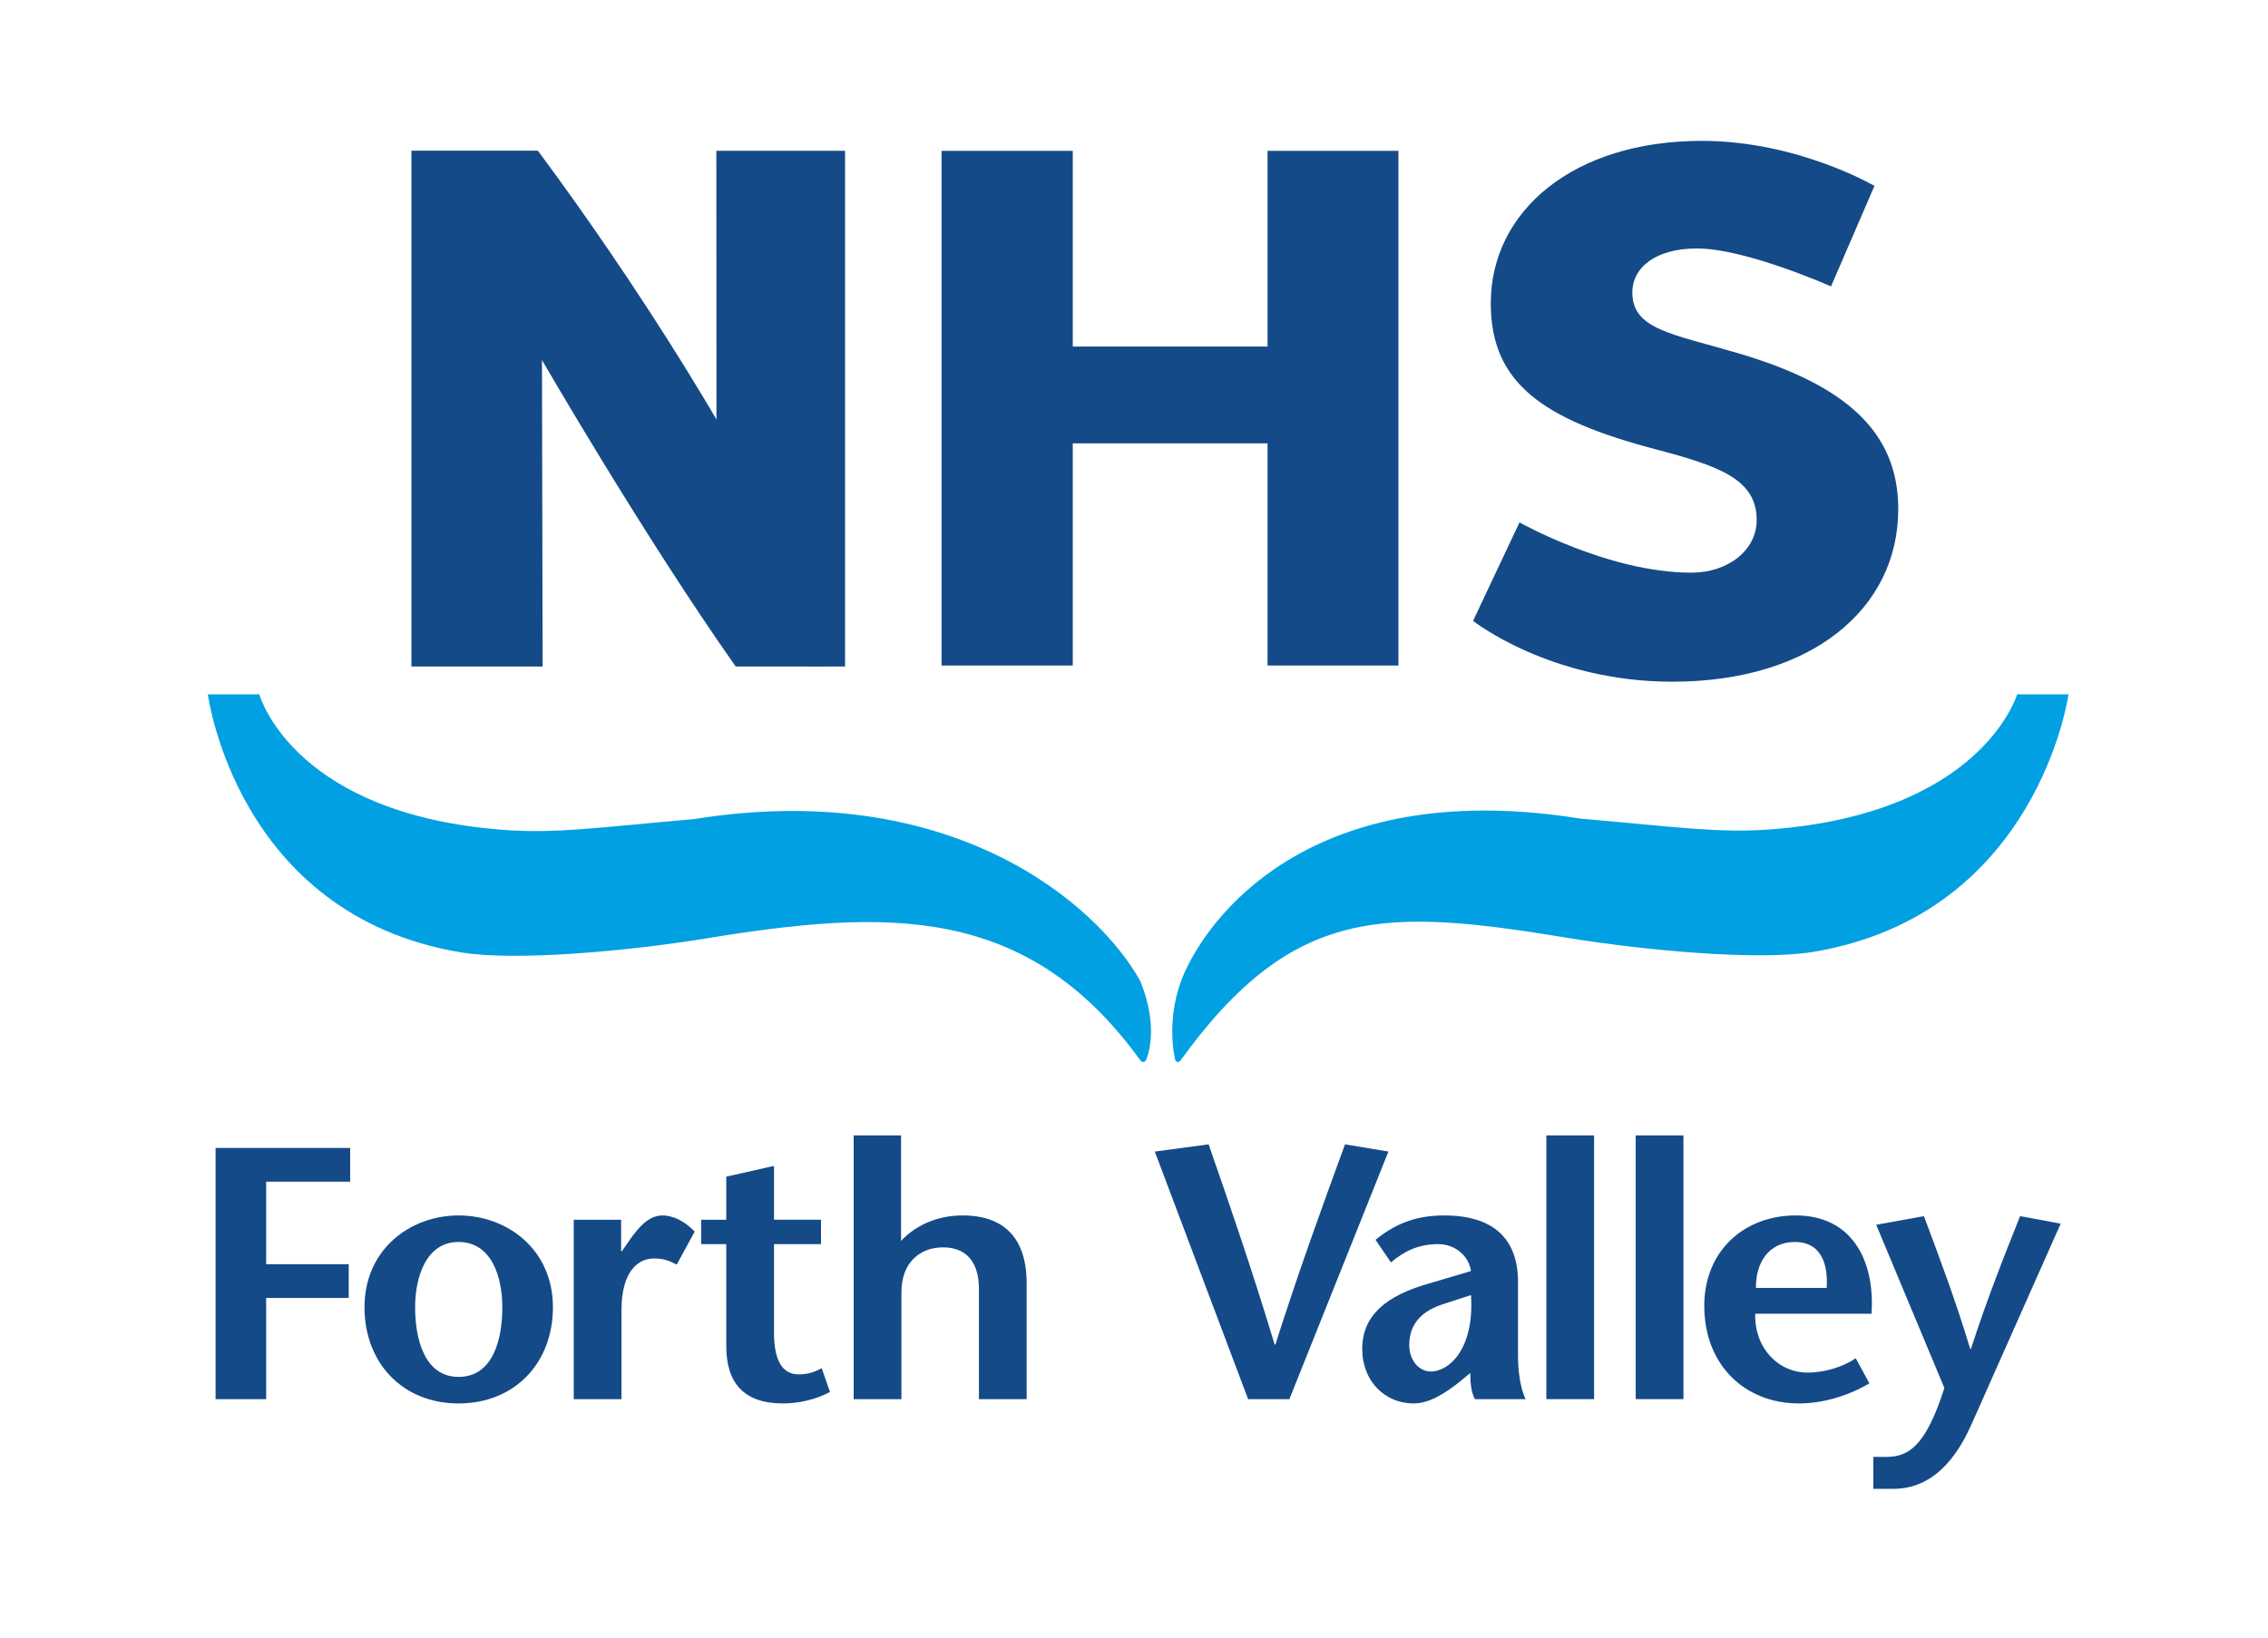 <?xml version="1.0" encoding="UTF-8" standalone="no"?>
<!-- Created with Inkscape (http://www.inkscape.org/) -->

<svg
   width="180"
   height="130"
   viewBox="0 0 47.625 34.396"
   version="1.1"
   id="svg918"
   inkscape:version="1.2.2 (732a01da63, 2022-12-09)"
   sodipodi:docname="NHS Forth Valley.svg"
   xmlns:inkscape="http://www.inkscape.org/namespaces/inkscape"
   xmlns:sodipodi="http://sodipodi.sourceforge.net/DTD/sodipodi-0.dtd"
   xmlns="http://www.w3.org/2000/svg"
   xmlns:svg="http://www.w3.org/2000/svg"
   xmlns:rdf="http://www.w3.org/1999/02/22-rdf-syntax-ns#"
   xmlns:cc="http://creativecommons.org/ns#"
   xmlns:dc="http://purl.org/dc/elements/1.1/">
  <title
     id="title1180">NHS Forth Valley logo</title>
  <sodipodi:namedview
     id="namedview920"
     pagecolor="#ffffff"
     bordercolor="#000000"
     borderopacity="0.25"
     inkscape:showpageshadow="2"
     inkscape:pageopacity="0.0"
     inkscape:pagecheckerboard="0"
     inkscape:deskcolor="#d1d1d1"
     inkscape:document-units="mm"
     showgrid="false"
     inkscape:zoom="1.2555347"
     inkscape:cx="-194.73775"
     inkscape:cy="21.903019"
     inkscape:window-width="1920"
     inkscape:window-height="1002"
     inkscape:window-x="2125"
     inkscape:window-y="-8"
     inkscape:window-maximized="1"
     inkscape:current-layer="layer1" />
  <defs
     id="defs915" />
  <g
     inkscape:label="Layer 1"
     inkscape:groupmode="layer"
     id="layer1"
     transform="translate(-132.359,-106.614)">
    <g
       id="g3134"
       transform="matrix(0.353,0,0,-0.353,15.808,256.288)">
      <path
         d="m 433.552,402.993 c -3.943,1.159 -6.277,1.417 -6.277,3.609 0,1.503 1.409,2.621 3.843,2.621 2.896,0 7.976,-2.258 7.976,-2.258 l 2.583,5.979 c 0,0 -4.566,2.68 -10.266,2.68 -7.641,0 -12.557,-4.168 -12.557,-9.667 0,-4.769 3.115,-6.917 9.781,-8.679 3.749,-0.988 6.037,-1.762 6.037,-4.211 0,-1.805 -1.704,-3.136 -3.894,-3.136 -4.923,0 -10.215,2.992 -10.215,2.992 l -2.763,-5.86 c 0,0 4.571,-3.62 11.857,-3.62 8.276,0 13.436,4.339 13.436,10.269 0,4.597 -3.115,7.39 -9.541,9.281"
         style="fill:#144a87;fill-opacity:1;fill-rule:nonzero;stroke:none"
         id="path466" />
      <path
         d="m 362.167,415.041 c -3.72,-0.003 -7.52,0 -7.52,0 v -30.692 h 7.804 l -0.038,18.232 c 0,0 6.097,-10.537 11.523,-18.232 5.269,-0.011 6.505,0 6.505,0 v 30.685 h -7.655 l 0.007,-15.991 c 0,0 -4.282,7.466 -10.626,15.998"
         style="fill:#144a87;fill-opacity:1;fill-rule:nonzero;stroke:none"
         id="path468" />
      <path
         d="m 405.575,384.406 v 13.22 h -11.587 v -13.22 h -7.804 v 30.624 h 7.804 v -11.645 h 11.587 v 11.645 h 7.787 v -30.624 h -7.787"
         style="fill:#144a87;fill-opacity:1;fill-rule:nonzero;stroke:none"
         id="path470" />
      <path
         d="m 397.99,365.658 c -2.538,4.55 -11.191,12.08 -26.558,9.607 -5.836,-0.508 -8.26,-0.873 -11.354,-0.635 -12.235,0.94 -14.367,7.694 -14.482,8.062 h -3.057 c 0,0 1.681,-13.137 15.065,-15.356 3.28,-0.544 10.11,0.101 14.526,0.824 10.846,1.776 19.146,2.06 25.875,-7.243 0,0 0.088,-0.102 0.162,-0.102 0.139,0 0.173,0.102 0.173,0.102 0,0 0.875,1.782 -0.35,4.741"
         style="fill:#00a0e3;fill-opacity:1;fill-rule:nonzero;stroke:none"
         id="path472" />
      <path
         d="m 450.166,382.692 c -0.116,-0.368 -2.379,-7.092 -14.615,-8.032 -3.094,-0.237 -5.518,0.128 -11.355,0.635 -15.236,2.452 -21.686,-5.057 -23.552,-9.141 -1.225,-2.741 -0.554,-5.237 -0.554,-5.237 0,0 0.043,-0.102 0.155,-0.102 0.075,0 0.16,0.102 0.16,0.102 6.728,9.303 12.247,9.05 23.093,7.273 4.417,-0.722 11.248,-1.368 14.527,-0.824 13.384,2.22 15.198,15.326 15.198,15.326 h -3.057"
         style="fill:#00a0e3;fill-opacity:1;fill-rule:nonzero;stroke:none"
         id="path474" />
      <path
         d="m 351.002,353.694 h -4.996 v -4.911 h 4.91 v -2.007 h -4.91 v -6.021 h -3.01 v 14.946 h 8.006 v -2.007"
         style="fill:#144a87;fill-opacity:1;fill-rule:nonzero;stroke:none"
         id="path476" />
      <path
         d="m 357.449,342.079 c -2.028,0 -2.583,2.263 -2.583,4.142 0,1.772 0.641,3.886 2.583,3.886 1.986,0 2.605,-2.114 2.605,-3.886 0,-1.879 -0.534,-4.142 -2.605,-4.142 z m 0,-1.58 c 3.352,0 5.615,2.413 5.615,5.722 0,3.459 -2.732,5.465 -5.615,5.465 -2.86,0 -5.593,-2.006 -5.593,-5.465 0,-3.309 2.263,-5.722 5.593,-5.722"
         style="fill:#144a87;fill-opacity:1;fill-rule:nonzero;stroke:none"
         id="path478" />
      <path
         d="m 367.121,349.552 h 0.043 l 0.576,0.832 c 0.342,0.449 0.961,1.302 1.836,1.302 0.641,0 1.324,-0.341 1.922,-0.96 l -1.068,-1.964 c -0.47,0.235 -0.768,0.363 -1.345,0.363 -0.982,0 -1.943,-0.79 -1.943,-3.096 v -5.274 h -2.839 v 10.675 h 2.818 v -1.878"
         style="fill:#144a87;fill-opacity:1;fill-rule:nonzero;stroke:none"
         id="path480" />
      <path
         d="m 376.216,351.43 h 2.796 v -1.451 h -2.796 v -5.253 c 0,-1.75 0.533,-2.497 1.473,-2.497 0.619,0 0.982,0.171 1.366,0.363 l 0.491,-1.41 c -0.832,-0.448 -1.857,-0.683 -2.797,-0.683 -2.348,0 -3.373,1.238 -3.373,3.416 v 6.064 h -1.494 v 1.451 h 1.494 v 2.563 l 2.84,0.64 v -3.203"
         style="fill:#144a87;fill-opacity:1;fill-rule:nonzero;stroke:none"
         id="path482" />
      <path
         d="m 383.773,350.171 c 0.961,1.025 2.306,1.515 3.651,1.515 2.498,0 3.822,-1.366 3.822,-4.056 v -6.875 h -2.84 v 6.555 c 0,1.494 -0.661,2.476 -2.135,2.476 -1.387,0 -2.476,-0.918 -2.476,-2.668 v -6.363 h -2.84 v 15.693 h 2.818 v -6.277"
         style="fill:#144a87;fill-opacity:1;fill-rule:nonzero;stroke:none"
         id="path484" />
      <path
         d="m 404.418,340.755 -5.55,14.732 3.202,0.427 c 1.324,-3.8 2.626,-7.601 3.928,-11.913 h 0.043 c 1.367,4.312 2.754,8.113 4.142,11.913 l 2.583,-0.427 -5.892,-14.732 h -2.456"
         style="fill:#144a87;fill-opacity:1;fill-rule:nonzero;stroke:none"
         id="path486" />
      <path
         d="m 417.677,346.947 c 0.213,-3.139 -1.26,-4.547 -2.392,-4.547 -0.682,0 -1.281,0.64 -1.281,1.579 0,1.217 0.705,2.029 2.093,2.455 z m -0.043,-4.633 c 0,-0.577 0.064,-1.196 0.278,-1.559 h 3.01 c -0.341,0.748 -0.448,1.751 -0.448,2.605 v 4.355 c 0,3.331 -2.413,3.971 -4.377,3.971 -1.473,0 -2.775,-0.362 -4.099,-1.451 l 0.918,-1.345 c 0.747,0.64 1.601,1.089 2.818,1.089 0.918,0 1.793,-0.619 1.943,-1.601 l -2.519,-0.748 c -2.477,-0.704 -3.95,-1.857 -3.95,-3.886 0,-1.964 1.388,-3.245 3.053,-3.245 0.982,0 1.943,0.662 2.733,1.281 l 0.64,0.534"
         style="fill:#144a87;fill-opacity:1;fill-rule:nonzero;stroke:none"
         id="path488" />
      <path
         d="m 422.16,356.448 h 2.839 v -15.692 h -2.839 z"
         style="fill:#144a87;fill-opacity:1;fill-rule:nonzero;stroke:none"
         id="path490" />
      <path
         d="m 427.476,356.448 h 2.839 v -15.692 h -2.839 z"
         style="fill:#144a87;fill-opacity:1;fill-rule:nonzero;stroke:none"
         id="path492" />
      <path
         d="m 434.628,347.374 c -0.021,1.43 0.705,2.733 2.327,2.733 1.41,0 1.986,-1.11 1.88,-2.733 z m 6.875,-1.537 c 0.214,3.181 -1.174,5.849 -4.505,5.849 -3.053,0 -5.444,-2.092 -5.444,-5.379 0,-3.523 2.413,-5.808 5.637,-5.808 1.216,0 2.732,0.342 4.184,1.196 l -0.811,1.494 c -0.705,-0.491 -1.815,-0.854 -2.861,-0.854 -1.772,0 -3.181,1.495 -3.117,3.502 h 6.917"
         style="fill:#144a87;fill-opacity:1;fill-rule:nonzero;stroke:none"
         id="path494" />
      <path
         d="m 444.62,351.644 c 0.918,-2.455 1.858,-4.932 2.754,-7.9 h 0.043 c 0.961,2.968 1.943,5.445 2.925,7.9 l 2.413,-0.448 -5.274,-11.871 c -0.577,-1.302 -1.9,-3.907 -4.675,-3.907 h -1.196 v 1.9 h 0.747 c 1.302,0 2.349,0.555 3.48,4.099 l -4.056,9.714 2.839,0.513"
         style="fill:#144a87;fill-opacity:1;fill-rule:nonzero;stroke:none"
         id="path496" />
    </g>
  </g>
</svg>
